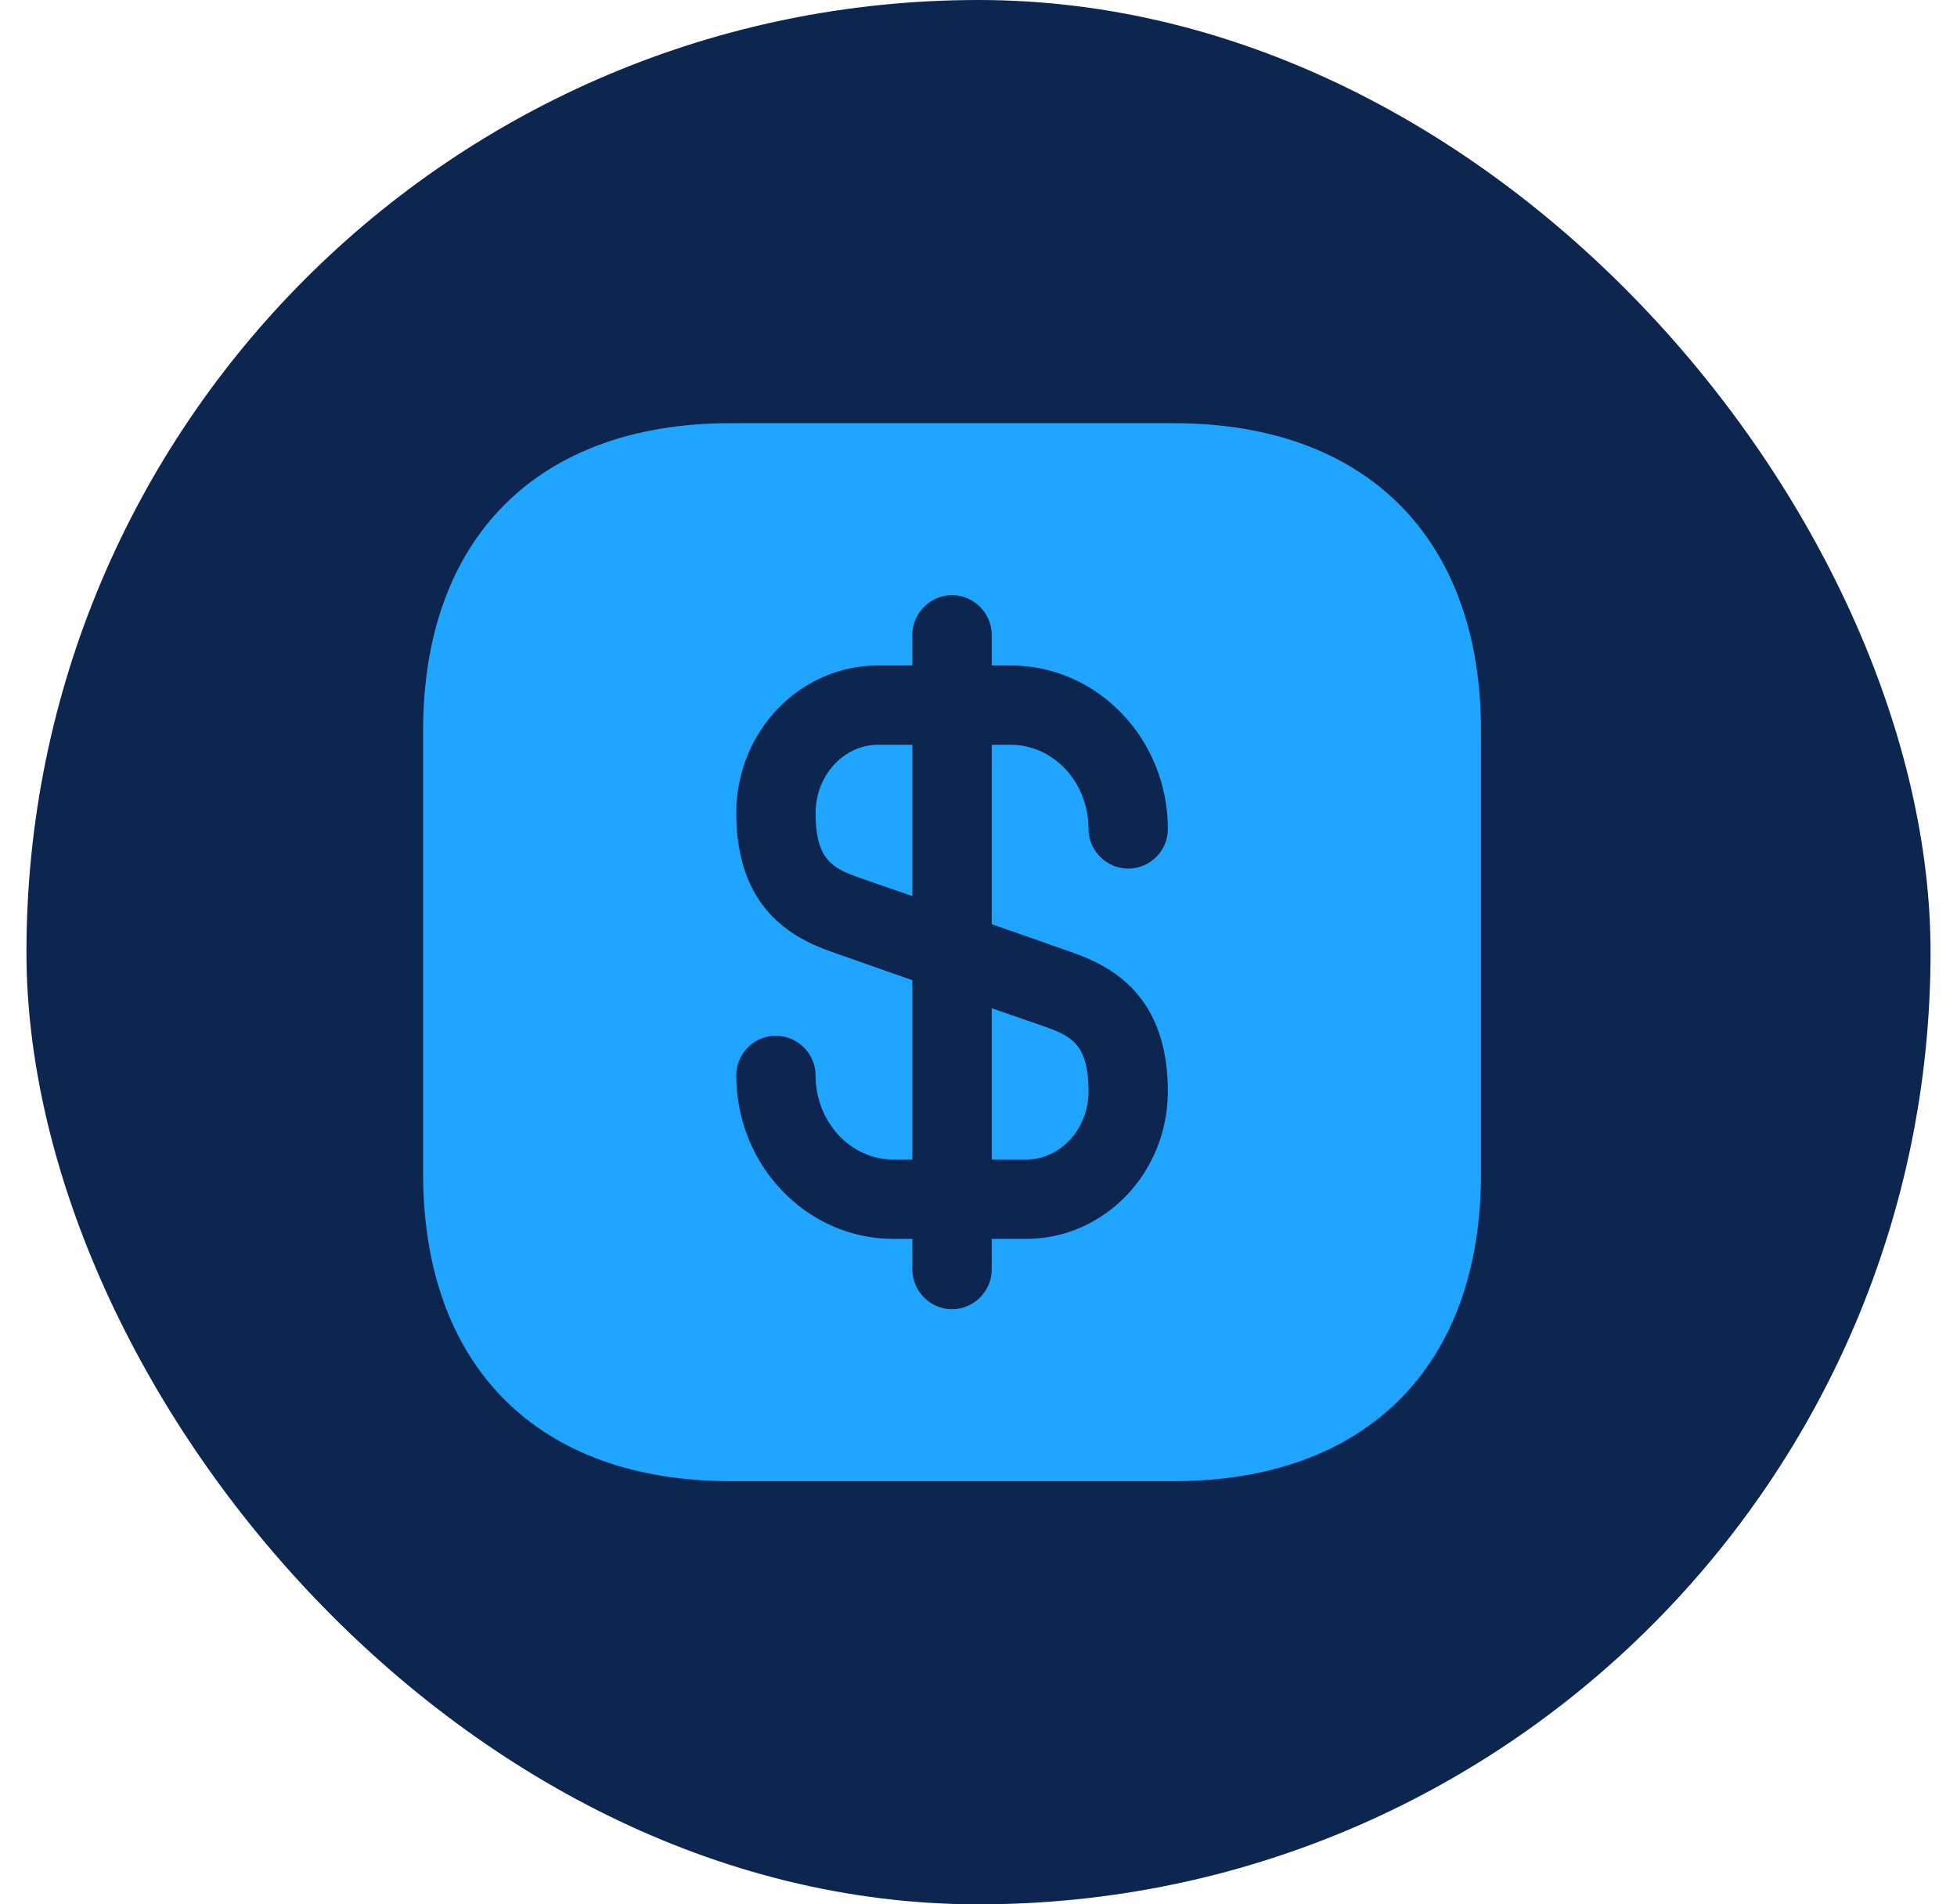 <svg width="37" height="36" viewBox="0 0 37 36" fill="none" xmlns="http://www.w3.org/2000/svg">
<rect x="0.5" width="36" height="36" rx="18" fill="#0C2650"/>
<path d="M17.25 14.08V16.94L16.24 16.59C15.73 16.41 15.42 16.24 15.42 15.37C15.42 14.66 15.95 14.08 16.6 14.08H17.25Z" fill="#1FA5FF"/>
<path d="M20.58 20.63C20.58 21.34 20.05 21.92 19.4 21.92H18.75V19.06L19.76 19.41C20.27 19.59 20.58 19.76 20.58 20.63Z" fill="#1FA5FF"/>
<path d="M22.19 8H13.81C10.17 8 8 10.17 8 13.81V22.19C8 25.83 10.17 28 13.81 28H22.19C25.83 28 28 25.83 28 22.19V13.81C28 10.17 25.83 8 22.19 8ZM20.26 18C21.04 18.27 22.08 18.84 22.08 20.63C22.08 22.17 20.88 23.42 19.4 23.42H18.75V24C18.75 24.41 18.41 24.75 18 24.75C17.59 24.75 17.25 24.41 17.25 24V23.42H16.89C15.25 23.42 13.92 22.03 13.92 20.33C13.92 19.92 14.25 19.58 14.67 19.58C15.08 19.58 15.42 19.92 15.42 20.33C15.42 21.21 16.08 21.92 16.89 21.92H17.25V18.53L15.74 18C14.96 17.73 13.92 17.16 13.92 15.37C13.92 13.83 15.12 12.58 16.6 12.58H17.25V12C17.25 11.59 17.59 11.25 18 11.25C18.41 11.25 18.75 11.59 18.75 12V12.58H19.11C20.75 12.58 22.08 13.97 22.08 15.67C22.08 16.08 21.75 16.42 21.33 16.42C20.92 16.42 20.58 16.08 20.58 15.67C20.58 14.79 19.92 14.08 19.11 14.08H18.75V17.47L20.26 18Z" fill="#1FA5FF"/>
</svg>
